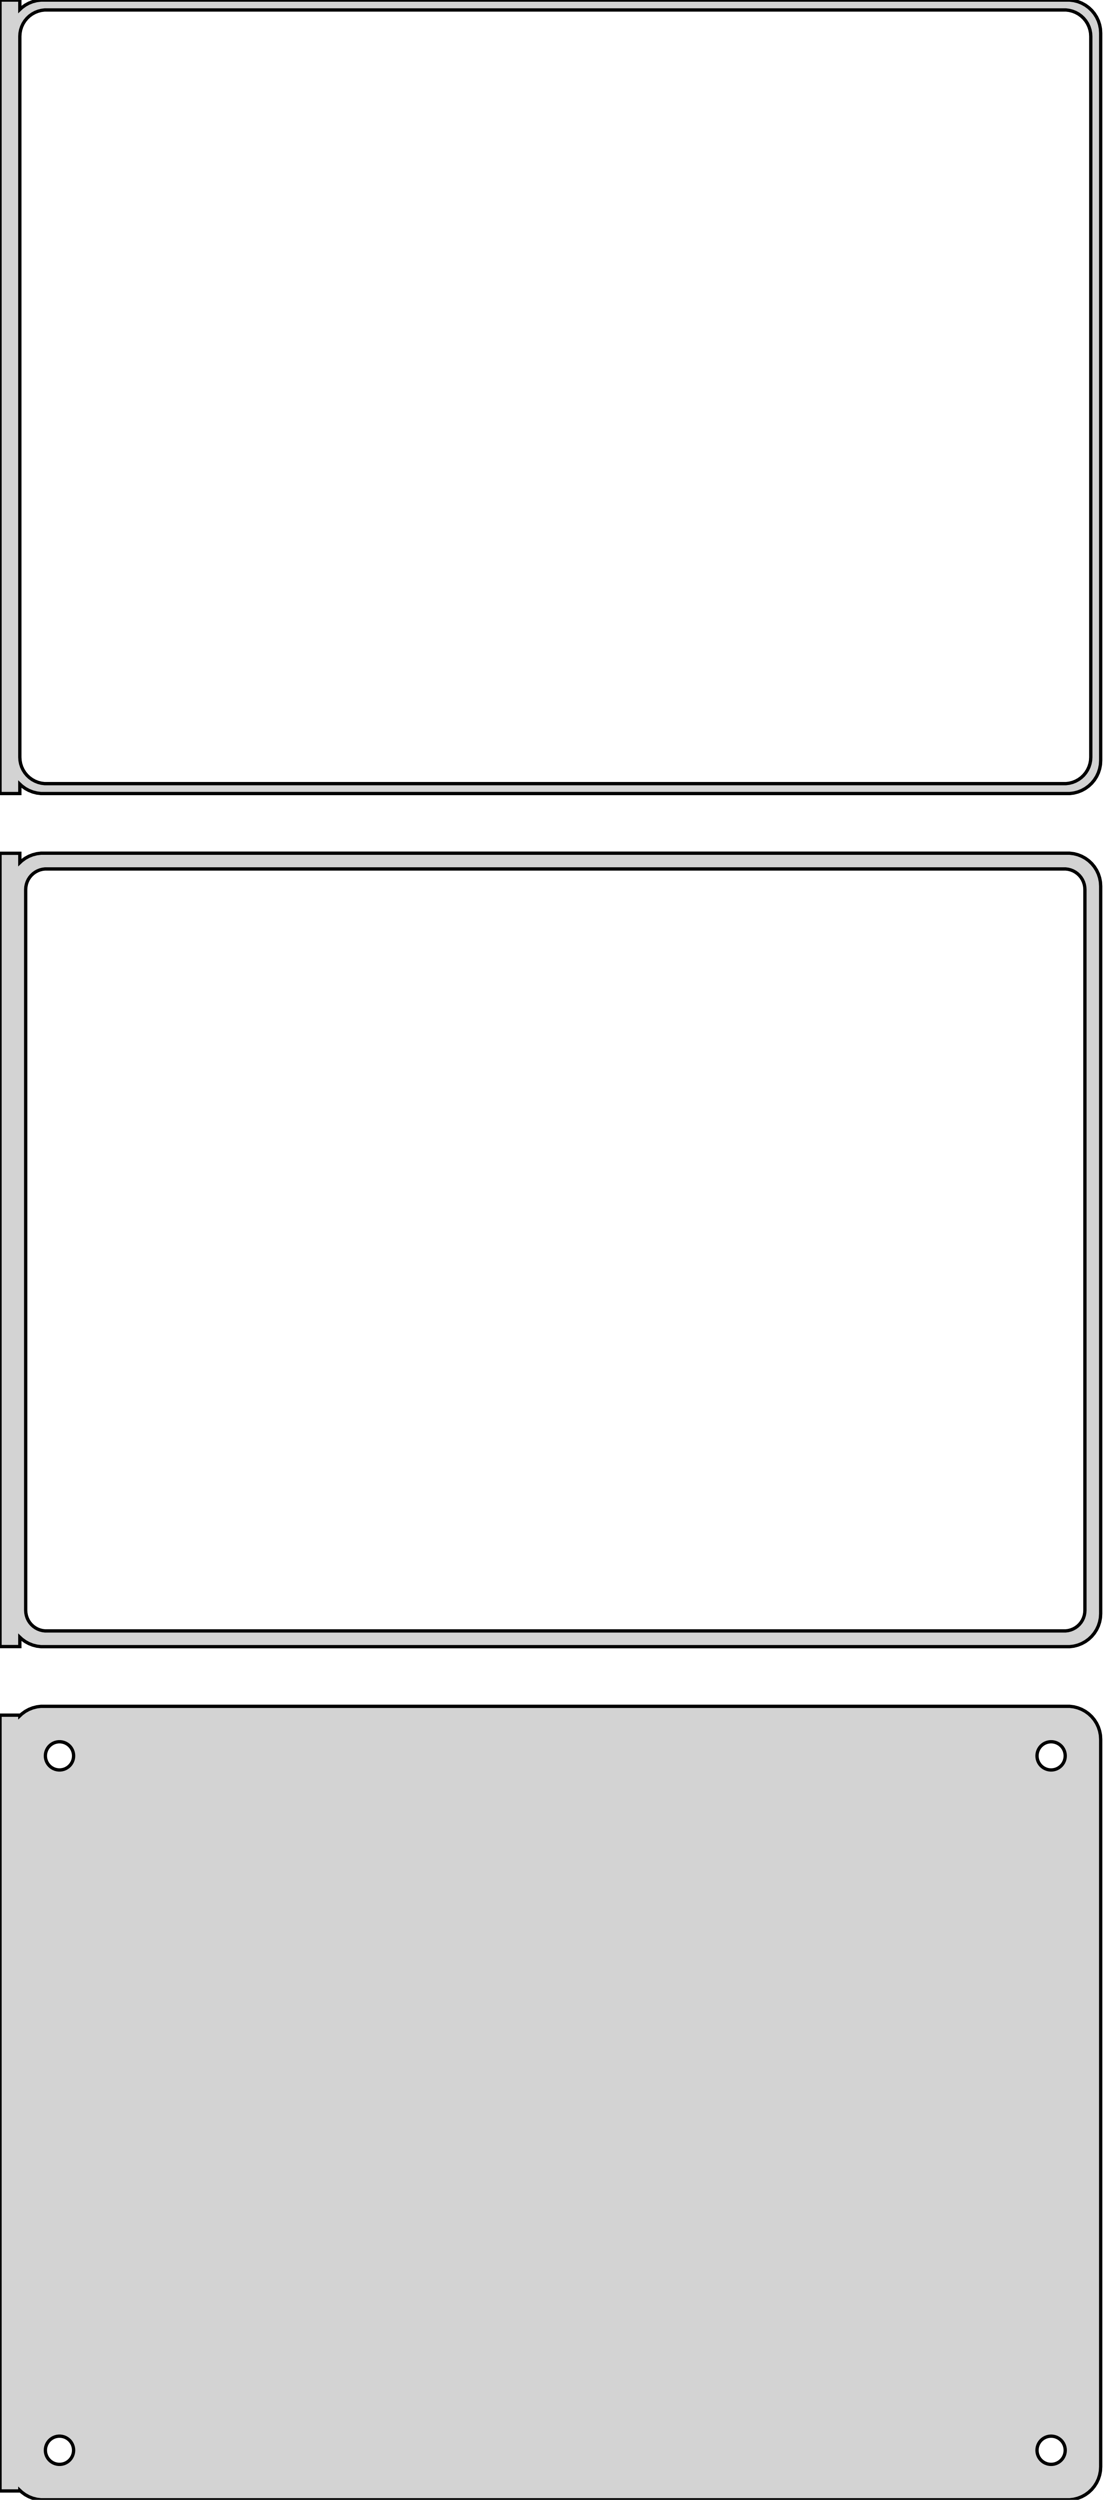 <?xml version="1.0" standalone="no"?>
<!DOCTYPE svg PUBLIC "-//W3C//DTD SVG 1.1//EN" "http://www.w3.org/Graphics/SVG/1.1/DTD/svg11.dtd">
<svg width="167mm" height="378mm" viewBox="-84 -705 167 378" xmlns="http://www.w3.org/2000/svg" version="1.1">
<title>OpenSCAD Model</title>
<path d="
M -81,-586.441 L -80.687,-586.147 L -80.179,-585.778 L -79.629,-585.476 L -79.045,-585.245 L -78.437,-585.089
 L -77.814,-585.01 L 77.814,-585.01 L 78.437,-585.089 L 79.045,-585.245 L 79.629,-585.476 L 80.179,-585.778
 L 80.687,-586.147 L 81.145,-586.577 L 81.545,-587.061 L 81.882,-587.591 L 82.149,-588.159 L 82.343,-588.757
 L 82.461,-589.373 L 82.5,-590 L 82.5,-700 L 82.461,-700.627 L 82.343,-701.243 L 82.149,-701.841
 L 81.882,-702.409 L 81.545,-702.939 L 81.145,-703.423 L 80.687,-703.853 L 80.179,-704.222 L 79.629,-704.524
 L 79.045,-704.755 L 78.437,-704.911 L 77.814,-704.99 L -77.814,-704.99 L -78.437,-704.911 L -79.045,-704.755
 L -79.629,-704.524 L -80.179,-704.222 L -80.687,-703.853 L -81,-703.559 L -81,-704.99 L -84,-704.99
 L -84,-585.01 L -81,-585.01 z
M -77.251,-586.508 L -77.749,-586.571 L -78.236,-586.696 L -78.703,-586.881 L -79.143,-587.123 L -79.55,-587.418
 L -79.916,-587.762 L -80.236,-588.149 L -80.505,-588.573 L -80.719,-589.028 L -80.874,-589.505 L -80.969,-589.999
 L -81,-590.5 L -81,-699.5 L -80.969,-700.001 L -80.874,-700.495 L -80.719,-700.972 L -80.505,-701.427
 L -80.236,-701.851 L -79.916,-702.238 L -79.55,-702.582 L -79.143,-702.877 L -78.703,-703.119 L -78.236,-703.304
 L -77.749,-703.429 L -77.251,-703.492 L 77.251,-703.492 L 77.749,-703.429 L 78.236,-703.304 L 78.703,-703.119
 L 79.143,-702.877 L 79.55,-702.582 L 79.916,-702.238 L 80.236,-701.851 L 80.505,-701.427 L 80.719,-700.972
 L 80.874,-700.495 L 80.969,-700.001 L 81,-699.5 L 81,-590.5 L 80.969,-589.999 L 80.874,-589.505
 L 80.719,-589.028 L 80.505,-588.573 L 80.236,-588.149 L 79.916,-587.762 L 79.55,-587.418 L 79.143,-587.123
 L 78.703,-586.881 L 78.236,-586.696 L 77.749,-586.571 L 77.251,-586.508 z
M 78.437,-456.089 L 79.045,-456.245 L 79.629,-456.476 L 80.179,-456.778 L 80.687,-457.147 L 81.145,-457.577
 L 81.545,-458.061 L 81.882,-458.591 L 82.149,-459.159 L 82.343,-459.757 L 82.461,-460.373 L 82.5,-461
 L 82.5,-571 L 82.461,-571.627 L 82.343,-572.243 L 82.149,-572.841 L 81.882,-573.409 L 81.545,-573.939
 L 81.145,-574.423 L 80.687,-574.853 L 80.179,-575.222 L 79.629,-575.524 L 79.045,-575.755 L 78.437,-575.911
 L 77.814,-575.99 L -77.814,-575.99 L -78.437,-575.911 L -79.045,-575.755 L -79.629,-575.524 L -80.179,-575.222
 L -80.687,-574.853 L -81,-574.559 L -81,-575.979 L -84,-575.979 L -84,-456.021 L -81,-456.021
 L -81,-457.441 L -80.687,-457.147 L -80.179,-456.778 L -79.629,-456.476 L -79.045,-456.245 L -78.437,-456.089
 L -77.814,-456.01 L 77.814,-456.01 z
M -77.195,-458.393 L -77.583,-458.442 L -77.962,-458.539 L -78.325,-458.683 L -78.668,-458.872 L -78.984,-459.101
 L -79.269,-459.369 L -79.518,-459.67 L -79.728,-460 L -79.894,-460.354 L -80.015,-460.726 L -80.088,-461.11
 L -80.113,-461.5 L -80.113,-570.5 L -80.088,-570.89 L -80.015,-571.274 L -79.894,-571.646 L -79.728,-572
 L -79.518,-572.33 L -79.269,-572.631 L -78.984,-572.899 L -78.668,-573.128 L -78.325,-573.317 L -77.962,-573.461
 L -77.583,-573.558 L -77.195,-573.607 L 77.195,-573.607 L 77.583,-573.558 L 77.962,-573.461 L 78.325,-573.317
 L 78.668,-573.128 L 78.984,-572.899 L 79.269,-572.631 L 79.518,-572.33 L 79.728,-572 L 79.894,-571.646
 L 80.015,-571.274 L 80.088,-570.89 L 80.113,-570.5 L 80.113,-461.5 L 80.088,-461.11 L 80.015,-460.726
 L 79.894,-460.354 L 79.728,-460 L 79.518,-459.67 L 79.269,-459.369 L 78.984,-459.101 L 78.668,-458.872
 L 78.325,-458.683 L 77.962,-458.539 L 77.583,-458.442 L 77.195,-458.393 z
M 78.437,-327.089 L 79.045,-327.245 L 79.629,-327.476 L 80.179,-327.778 L 80.687,-328.147 L 81.145,-328.577
 L 81.545,-329.061 L 81.882,-329.591 L 82.149,-330.159 L 82.343,-330.757 L 82.461,-331.373 L 82.5,-332
 L 82.5,-442 L 82.461,-442.627 L 82.343,-443.243 L 82.149,-443.841 L 81.882,-444.409 L 81.545,-444.939
 L 81.145,-445.423 L 80.687,-445.853 L 80.179,-446.222 L 79.629,-446.524 L 79.045,-446.755 L 78.437,-446.911
 L 77.814,-446.99 L -77.814,-446.99 L -78.437,-446.911 L -79.045,-446.755 L -79.629,-446.524 L -80.179,-446.222
 L -80.687,-445.853 L -81,-445.559 L -81,-445.653 L -84,-445.653 L -84,-328.347 L -81,-328.347
 L -81,-328.441 L -80.687,-328.147 L -80.179,-327.778 L -79.629,-327.476 L -79.045,-327.245 L -78.437,-327.089
 L -77.814,-327.01 L 77.814,-327.01 z
M 74.866,-437.369 L 74.6,-437.403 L 74.34,-437.469 L 74.091,-437.568 L 73.856,-437.697 L 73.639,-437.855
 L 73.443,-438.038 L 73.272,-438.245 L 73.129,-438.471 L 73.015,-438.714 L 72.932,-438.969 L 72.882,-439.232
 L 72.865,-439.5 L 72.882,-439.768 L 72.932,-440.031 L 73.015,-440.286 L 73.129,-440.529 L 73.272,-440.755
 L 73.443,-440.962 L 73.639,-441.145 L 73.856,-441.303 L 74.091,-441.432 L 74.34,-441.531 L 74.6,-441.597
 L 74.866,-441.631 L 75.134,-441.631 L 75.4,-441.597 L 75.66,-441.531 L 75.909,-441.432 L 76.144,-441.303
 L 76.361,-441.145 L 76.557,-440.962 L 76.728,-440.755 L 76.871,-440.529 L 76.985,-440.286 L 77.068,-440.031
 L 77.118,-439.768 L 77.135,-439.5 L 77.118,-439.232 L 77.068,-438.969 L 76.985,-438.714 L 76.871,-438.471
 L 76.728,-438.245 L 76.557,-438.038 L 76.361,-437.855 L 76.144,-437.697 L 75.909,-437.568 L 75.66,-437.469
 L 75.4,-437.403 L 75.134,-437.369 z
M -75.134,-437.369 L -75.4,-437.403 L -75.66,-437.469 L -75.909,-437.568 L -76.144,-437.697 L -76.361,-437.855
 L -76.557,-438.038 L -76.728,-438.245 L -76.871,-438.471 L -76.985,-438.714 L -77.068,-438.969 L -77.118,-439.232
 L -77.135,-439.5 L -77.118,-439.768 L -77.068,-440.031 L -76.985,-440.286 L -76.871,-440.529 L -76.728,-440.755
 L -76.557,-440.962 L -76.361,-441.145 L -76.144,-441.303 L -75.909,-441.432 L -75.66,-441.531 L -75.4,-441.597
 L -75.134,-441.631 L -74.866,-441.631 L -74.6,-441.597 L -74.34,-441.531 L -74.091,-441.432 L -73.856,-441.303
 L -73.639,-441.145 L -73.443,-440.962 L -73.272,-440.755 L -73.129,-440.529 L -73.015,-440.286 L -72.932,-440.031
 L -72.882,-439.768 L -72.865,-439.5 L -72.882,-439.232 L -72.932,-438.969 L -73.015,-438.714 L -73.129,-438.471
 L -73.272,-438.245 L -73.443,-438.038 L -73.639,-437.855 L -73.856,-437.697 L -74.091,-437.568 L -74.34,-437.469
 L -74.6,-437.403 L -74.866,-437.369 z
M 74.866,-332.369 L 74.6,-332.403 L 74.34,-332.469 L 74.091,-332.568 L 73.856,-332.697 L 73.639,-332.855
 L 73.443,-333.038 L 73.272,-333.245 L 73.129,-333.471 L 73.015,-333.714 L 72.932,-333.969 L 72.882,-334.232
 L 72.865,-334.5 L 72.882,-334.768 L 72.932,-335.031 L 73.015,-335.286 L 73.129,-335.529 L 73.272,-335.755
 L 73.443,-335.962 L 73.639,-336.145 L 73.856,-336.303 L 74.091,-336.432 L 74.34,-336.531 L 74.6,-336.597
 L 74.866,-336.631 L 75.134,-336.631 L 75.4,-336.597 L 75.66,-336.531 L 75.909,-336.432 L 76.144,-336.303
 L 76.361,-336.145 L 76.557,-335.962 L 76.728,-335.755 L 76.871,-335.529 L 76.985,-335.286 L 77.068,-335.031
 L 77.118,-334.768 L 77.135,-334.5 L 77.118,-334.232 L 77.068,-333.969 L 76.985,-333.714 L 76.871,-333.471
 L 76.728,-333.245 L 76.557,-333.038 L 76.361,-332.855 L 76.144,-332.697 L 75.909,-332.568 L 75.66,-332.469
 L 75.4,-332.403 L 75.134,-332.369 z
M -75.134,-332.369 L -75.4,-332.403 L -75.66,-332.469 L -75.909,-332.568 L -76.144,-332.697 L -76.361,-332.855
 L -76.557,-333.038 L -76.728,-333.245 L -76.871,-333.471 L -76.985,-333.714 L -77.068,-333.969 L -77.118,-334.232
 L -77.135,-334.5 L -77.118,-334.768 L -77.068,-335.031 L -76.985,-335.286 L -76.871,-335.529 L -76.728,-335.755
 L -76.557,-335.962 L -76.361,-336.145 L -76.144,-336.303 L -75.909,-336.432 L -75.66,-336.531 L -75.4,-336.597
 L -75.134,-336.631 L -74.866,-336.631 L -74.6,-336.597 L -74.34,-336.531 L -74.091,-336.432 L -73.856,-336.303
 L -73.639,-336.145 L -73.443,-335.962 L -73.272,-335.755 L -73.129,-335.529 L -73.015,-335.286 L -72.932,-335.031
 L -72.882,-334.768 L -72.865,-334.5 L -72.882,-334.232 L -72.932,-333.969 L -73.015,-333.714 L -73.129,-333.471
 L -73.272,-333.245 L -73.443,-333.038 L -73.639,-332.855 L -73.856,-332.697 L -74.091,-332.568 L -74.34,-332.469
 L -74.6,-332.403 L -74.866,-332.369 z
" stroke="black" fill="lightgray" stroke-width="0.5"/>
</svg>
